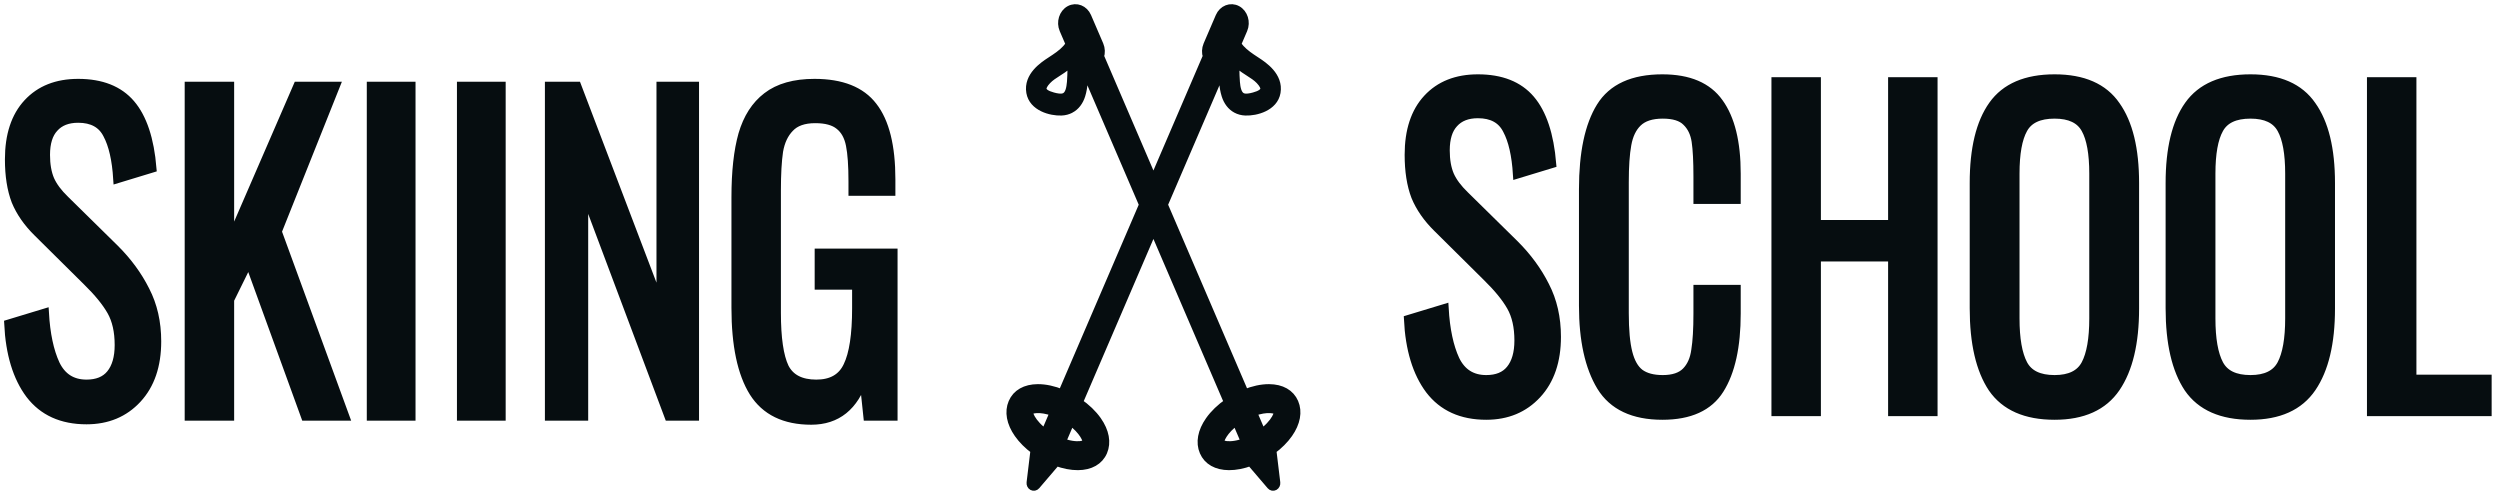 <svg width="298" height="59" viewBox="0 0 298 59" fill="none" xmlns="http://www.w3.org/2000/svg">
<path d="M10.313 50.078C7.368 50.078 5.115 49.056 3.556 47.014C2.025 44.971 1.173 42.166 1 38.599L5.332 37.285C5.476 39.815 5.909 41.858 6.631 43.414C7.382 44.971 8.61 45.749 10.313 45.749C11.584 45.749 12.537 45.36 13.173 44.581C13.837 43.771 14.169 42.62 14.169 41.128C14.169 39.507 13.866 38.161 13.259 37.091C12.653 36.021 11.685 34.837 10.357 33.54L4.466 27.703C3.281 26.536 2.415 25.288 1.866 23.958C1.347 22.596 1.087 20.942 1.087 18.997C1.087 16.111 1.823 13.873 3.296 12.284C4.769 10.696 6.776 9.901 9.317 9.901C12.09 9.901 14.183 10.728 15.598 12.382C17.014 14.036 17.865 16.597 18.154 20.067L13.996 21.332C13.851 19.029 13.447 17.262 12.783 16.03C12.147 14.765 10.992 14.133 9.317 14.133C8.075 14.133 7.122 14.506 6.458 15.252C5.794 15.965 5.462 17.035 5.462 18.462C5.462 19.629 5.635 20.618 5.982 21.429C6.328 22.207 6.92 23.002 7.758 23.812L13.692 29.649C15.223 31.173 16.436 32.827 17.331 34.61C18.255 36.394 18.717 38.42 18.717 40.69C18.717 43.576 17.938 45.862 16.378 47.548C14.819 49.235 12.797 50.078 10.313 50.078ZM22.515 10.242H27.41V28.822L35.467 10.242H40.015L33.084 27.606L41.142 49.64H36.377L29.662 31.157L27.41 35.729V49.64H22.515V10.242ZM44.222 10.242H49.031V49.64H44.222V10.242ZM54.968 10.242H59.776V49.64H54.968V10.242ZM65.453 10.242H68.788L78.752 36.41V10.242H82.824V49.64H79.705L69.612 22.742V49.64H65.453V10.242ZM96.699 50.127C93.523 50.127 91.227 49.008 89.812 46.77C88.396 44.5 87.689 41.144 87.689 36.702V23.52C87.689 20.472 87.963 17.975 88.512 16.03C89.09 14.052 90.057 12.544 91.415 11.506C92.801 10.436 94.692 9.901 97.089 9.901C100.324 9.901 102.648 10.825 104.064 12.674C105.507 14.522 106.23 17.424 106.23 21.38V22.839H101.638V21.623C101.638 19.743 101.537 18.3 101.334 17.294C101.132 16.257 100.699 15.479 100.035 14.96C99.399 14.441 98.446 14.181 97.176 14.181C95.819 14.181 94.808 14.538 94.144 15.252C93.48 15.932 93.046 16.857 92.844 18.024C92.671 19.191 92.584 20.748 92.584 22.694V37.285C92.584 40.301 92.901 42.474 93.537 43.803C94.201 45.1 95.457 45.749 97.306 45.749C99.125 45.749 100.367 45.035 101.031 43.609C101.724 42.182 102.071 39.896 102.071 36.75V34.027H97.609V30.135H106.489V49.64H103.414L102.937 45.117C101.84 48.456 99.761 50.127 96.699 50.127Z" fill="#060D10" stroke="#060D10"/>
<path d="M177.161 49.537C174.216 49.537 171.963 48.515 170.404 46.472C168.873 44.429 168.021 41.624 167.848 38.058L172.18 36.744C172.324 39.274 172.757 41.316 173.479 42.873C174.23 44.429 175.458 45.208 177.161 45.208C178.432 45.208 179.385 44.819 180.02 44.04C180.685 43.23 181.017 42.079 181.017 40.587C181.017 38.966 180.714 37.62 180.107 36.55C179.501 35.48 178.533 34.296 177.205 32.999L171.313 27.162C170.129 25.995 169.263 24.747 168.714 23.417C168.194 22.055 167.934 20.401 167.934 18.456C167.934 15.57 168.671 13.332 170.144 11.743C171.617 10.155 173.624 9.36 176.165 9.36C178.937 9.36 181.031 10.187 182.446 11.841C183.861 13.494 184.713 16.056 185.002 19.526L180.843 20.79C180.699 18.488 180.295 16.721 179.631 15.489C178.995 14.224 177.84 13.592 176.165 13.592C174.923 13.592 173.97 13.965 173.306 14.71C172.642 15.424 172.31 16.494 172.31 17.921C172.31 19.088 172.483 20.077 172.83 20.888C173.176 21.666 173.768 22.46 174.606 23.271L180.54 29.108C182.071 30.632 183.284 32.286 184.179 34.069C185.103 35.853 185.565 37.879 185.565 40.149C185.565 43.035 184.785 45.321 183.226 47.007C181.667 48.694 179.645 49.537 177.161 49.537ZM198.156 49.537C194.691 49.537 192.25 48.386 190.835 46.083C189.42 43.748 188.713 40.538 188.713 36.453V22.541C188.713 18.229 189.406 14.954 190.792 12.716C192.178 10.479 194.633 9.36 198.156 9.36C201.304 9.36 203.557 10.317 204.914 12.23C206.3 14.143 206.993 16.964 206.993 20.693V23.806H202.358V21.034C202.358 19.218 202.286 17.823 202.141 16.851C201.997 15.878 201.622 15.1 201.015 14.516C200.438 13.932 199.499 13.64 198.199 13.64C196.871 13.64 195.875 13.965 195.21 14.613C194.575 15.229 194.156 16.105 193.954 17.24C193.752 18.342 193.651 19.834 193.651 21.715V37.328C193.651 39.339 193.795 40.911 194.084 42.046C194.373 43.181 194.835 43.992 195.47 44.478C196.135 44.965 197.044 45.208 198.199 45.208C199.441 45.208 200.365 44.9 200.972 44.284C201.578 43.667 201.954 42.824 202.098 41.754C202.271 40.684 202.358 39.225 202.358 37.377V34.458H206.993V37.377C206.993 41.3 206.329 44.316 205 46.424C203.701 48.499 201.419 49.537 198.156 49.537ZM211.656 9.7H216.551V26.724H225.562V9.7H230.457V49.099H225.562V30.664H216.551V49.099H211.656V9.7ZM244.906 49.537C241.469 49.537 239 48.45 237.498 46.278C236.026 44.073 235.289 40.895 235.289 36.744V21.812C235.289 17.726 236.04 14.629 237.542 12.522C239.043 10.414 241.498 9.36 244.906 9.36C248.313 9.36 250.754 10.43 252.227 12.57C253.728 14.678 254.479 17.759 254.479 21.812V36.793C254.479 40.879 253.728 44.024 252.227 46.229C250.725 48.434 248.285 49.537 244.906 49.537ZM244.906 45.208C246.725 45.208 247.952 44.608 248.588 43.408C249.223 42.208 249.541 40.392 249.541 37.96V20.693C249.541 18.294 249.223 16.526 248.588 15.391C247.952 14.224 246.725 13.64 244.906 13.64C243.057 13.64 241.815 14.224 241.18 15.391C240.545 16.526 240.227 18.294 240.227 20.693V37.96C240.227 40.392 240.545 42.208 241.18 43.408C241.815 44.608 243.057 45.208 244.906 45.208ZM268.257 49.537C264.82 49.537 262.351 48.45 260.85 46.278C259.377 44.073 258.641 40.895 258.641 36.744V21.812C258.641 17.726 259.391 14.629 260.893 12.522C262.395 10.414 264.849 9.36 268.257 9.36C271.665 9.36 274.105 10.43 275.578 12.57C277.08 14.678 277.831 17.759 277.831 21.812V36.793C277.831 40.879 277.08 44.024 275.578 46.229C274.076 48.434 271.636 49.537 268.257 49.537ZM268.257 45.208C270.077 45.208 271.304 44.608 271.94 43.408C272.574 42.208 272.893 40.392 272.893 37.96V20.693C272.893 18.294 272.574 16.526 271.94 15.391C271.304 14.224 270.077 13.64 268.257 13.64C266.409 13.64 265.167 14.224 264.532 15.391C263.896 16.526 263.579 18.294 263.579 20.693V37.96C263.579 40.392 263.896 42.208 264.532 43.408C265.167 44.608 266.409 45.208 268.257 45.208ZM282.642 9.7H287.537V45.159H296.504V49.099H282.642V9.7Z" fill="#060D10" stroke="#060D10"/>
<path d="M154.276 47.994C153.808 46.904 152.741 46.298 151.272 46.29C150.379 46.285 149.376 46.503 148.372 46.915L138.698 24.402L145.775 7.934C145.776 8.04 145.777 8.147 145.778 8.258C145.785 9.287 145.792 10.35 146.106 11.347C146.342 12.098 146.777 12.664 147.365 12.982C147.365 12.982 147.365 12.982 147.365 12.982C147.692 13.159 148.06 13.257 148.458 13.272C149.724 13.32 151.844 12.749 152.144 11.008C152.475 9.077 150.583 7.835 149.775 7.305L149.673 7.238C149.033 6.819 148.37 6.385 147.853 5.812C147.699 5.642 147.564 5.458 147.447 5.262L148.198 3.514C148.572 2.644 148.245 1.594 147.47 1.174C146.695 0.754 145.76 1.121 145.386 1.991L143.935 5.368C143.745 5.81 143.737 6.298 143.875 6.727L137.489 21.589L131.103 6.727C131.241 6.298 131.233 5.81 131.043 5.368L129.591 1.991C129.217 1.121 128.283 0.754 127.507 1.174C126.732 1.594 126.406 2.644 126.78 3.514L127.531 5.262C127.414 5.458 127.278 5.642 127.124 5.812C126.607 6.385 125.945 6.819 125.305 7.238L125.203 7.305C124.394 7.835 122.502 9.077 122.834 11.008C123.133 12.749 125.254 13.32 126.52 13.272C126.918 13.257 127.286 13.159 127.612 12.982C127.613 12.982 127.613 12.982 127.613 12.982C128.2 12.664 128.636 12.098 128.872 11.347C129.186 10.35 129.193 9.286 129.2 8.258C129.201 8.147 129.202 8.04 129.203 7.934L136.28 24.402L126.606 46.915C125.602 46.503 124.599 46.285 123.705 46.29C122.237 46.298 121.17 46.904 120.701 47.994C120.233 49.084 120.475 50.399 121.383 51.695C121.876 52.399 122.548 53.068 123.335 53.649L122.867 57.538C122.846 57.713 122.927 57.883 123.069 57.96C123.21 58.036 123.38 58.002 123.489 57.875L125.909 55.043C126.803 55.373 127.688 55.548 128.486 55.543C129.954 55.535 131.021 54.929 131.49 53.839C131.958 52.748 131.716 51.434 130.808 50.138C130.256 49.349 129.479 48.604 128.567 47.978L137.489 27.216L146.41 47.978C145.498 48.604 144.722 49.349 144.169 50.138C143.261 51.434 143.019 52.748 143.488 53.838C143.956 54.929 145.023 55.534 146.492 55.543C147.29 55.547 148.174 55.373 149.069 55.043L151.489 57.874C151.598 58.002 151.767 58.036 151.909 57.959C152.05 57.883 152.132 57.712 152.111 57.538L151.642 53.648C152.43 53.067 153.102 52.399 153.595 51.694C154.503 50.399 154.745 49.084 154.276 47.994ZM148.322 8.225C148.509 8.355 148.703 8.479 148.891 8.598C149.361 8.898 149.805 9.18 150.169 9.562C150.575 9.989 150.774 10.375 150.726 10.65C150.663 11.018 150.256 11.298 149.483 11.508C149.047 11.627 148.497 11.742 148.106 11.584C148.072 11.571 148.039 11.556 148.008 11.539C147.492 11.259 147.359 10.498 147.298 9.792C147.252 9.252 147.243 8.692 147.234 8.151C147.23 7.887 147.226 7.618 147.217 7.348C147.529 7.64 147.891 7.925 148.322 8.225ZM127.744 8.151C127.735 8.692 127.726 9.252 127.68 9.792C127.618 10.498 127.486 11.259 126.969 11.539C126.938 11.556 126.906 11.571 126.872 11.584C126.481 11.742 125.931 11.627 125.495 11.508C124.722 11.298 124.315 11.018 124.252 10.65C124.204 10.375 124.403 9.989 124.809 9.562C125.173 9.18 125.617 8.898 126.087 8.598C126.274 8.479 126.468 8.355 126.656 8.225C127.087 7.925 127.448 7.64 127.761 7.348C127.752 7.618 127.748 7.887 127.744 8.151ZM129.528 52.776C129.382 53.116 127.78 53.458 125.528 52.238C123.276 51.018 122.517 49.396 122.663 49.057C122.786 48.77 123.944 48.482 125.654 49.13L124.767 51.195L126.729 52.258L127.616 50.193C129.132 51.292 129.651 52.49 129.528 52.776ZM149.45 52.238C147.198 53.458 145.595 53.116 145.449 52.776C145.327 52.49 145.846 51.292 147.362 50.193L148.249 52.258L150.211 51.195L149.324 49.13C151.034 48.482 152.192 48.771 152.315 49.057C152.461 49.396 151.702 51.017 149.45 52.238Z" fill="#060D10" stroke="#060D10"/>
</svg>
